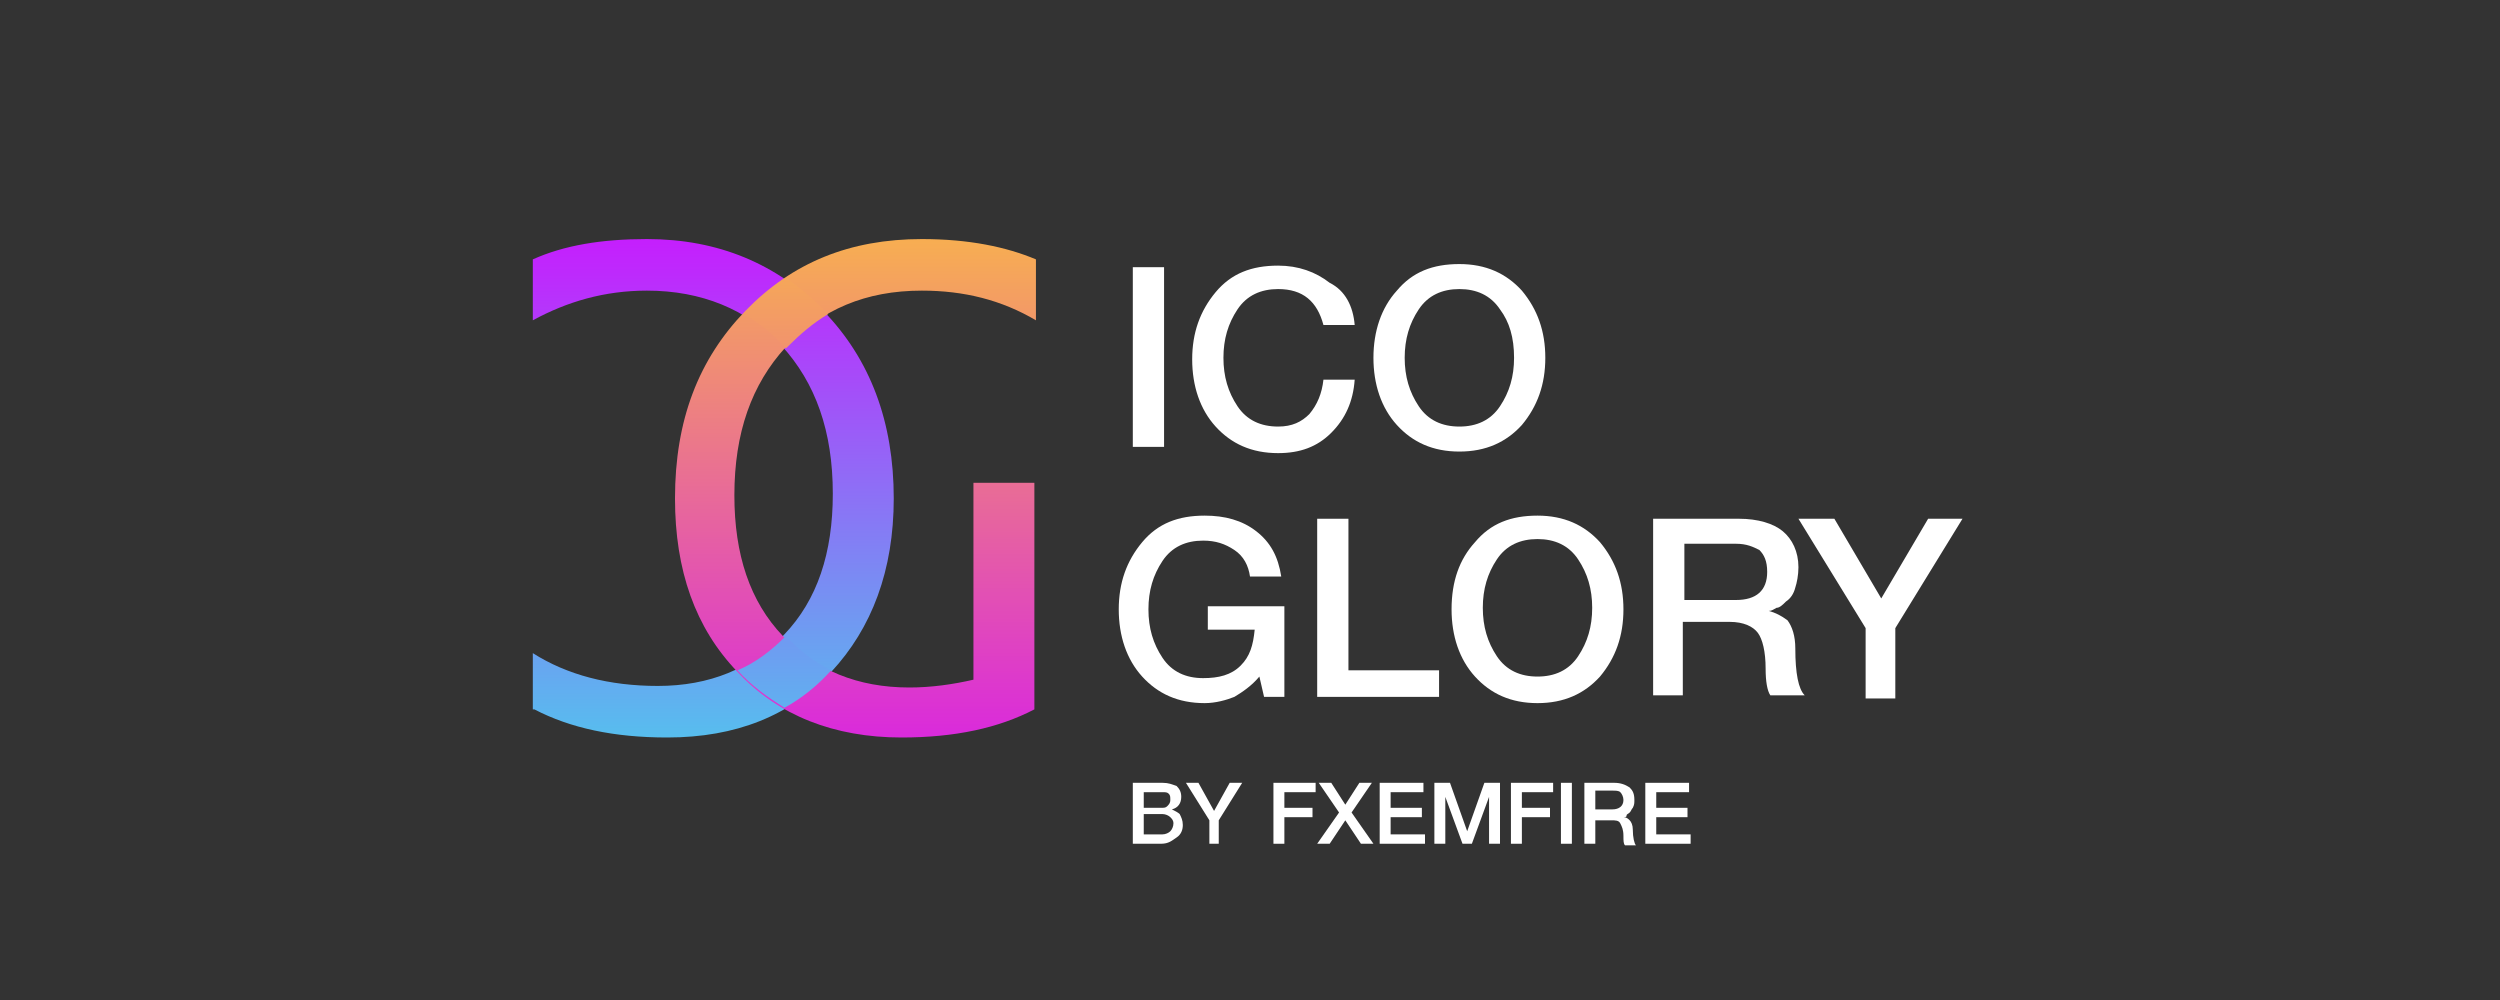 <?xml version="1.0" encoding="utf-8"?>
<!-- Generator: Adobe Illustrator 21.0.0, SVG Export Plug-In . SVG Version: 6.00 Build 0)  -->
<svg version="1.1" id="Layer_1" xmlns="http://www.w3.org/2000/svg" xmlns:xlink="http://www.w3.org/1999/xlink" x="0px" y="0px"
	 viewBox="0 0 160 64" style="enable-background:new 0 0 160 64;" xml:space="preserve">
<rect x="0" y="0" width="160" height="64" fill="#333333" stroke="none"/>
<style type="text/css">
	.st0{fill:url(#SVGID_1_);}
	.st1{fill:url(#SVGID_2_);}
	.st2{fill:url(#SVGID_3_);}
	.st3{fill:url(#SVGID_4_);}
	.st4{fill:#FFFFFF;}
</style>
<g>
	<linearGradient id="SVGID_1_" gradientUnits="userSpaceOnUse" x1="45.715" y1="14.144" x2="45.715" y2="47.503">
		<stop  offset="0" style="stop-color:#C919FE"/>
		<stop  offset="1" style="stop-color:#56BFEE"/>
	</linearGradient>
	<path class="st0" d="M34.2,45.4c2.3,1.2,5.1,1.8,8.5,1.8c4.4,0,7.9-1.4,10.5-4.2c2.6-2.8,4-6.5,4-11.1c0-4.9-1.5-8.9-4.5-12
		c-3-3-6.7-4.6-11.3-4.6c-2.9,0-5.3,0.4-7.3,1.3v3.9c2.2-1.2,4.6-1.9,7.3-1.9c3.5,0,6.4,1.2,8.6,3.5c2.2,2.4,3.3,5.5,3.3,9.5
		c0,3.8-1,6.8-3.1,9c-2.1,2.2-4.8,3.3-8.1,3.3c-3.1,0-5.8-0.7-8-2.1V45.4z"/>
	<linearGradient id="SVGID_2_" gradientUnits="userSpaceOnUse" x1="54.793" y1="14.288" x2="54.793" y2="47.937">
		<stop  offset="0" style="stop-color:#F8B24D"/>
		<stop  offset="1" style="stop-color:#D927DF"/>
	</linearGradient>
	<path class="st1" d="M59,18.6c2.7,0,5.1,0.6,7.3,1.9v-3.9c-1.9-0.8-4.3-1.3-7.3-1.3c-4.6,0-8.3,1.5-11.3,4.6s-4.5,7-4.5,12
		c0,4.6,1.3,8.3,4,11.1c2.6,2.8,6.2,4.2,10.5,4.2c3.4,0,6.2-0.6,8.5-1.8v-3.5v-11h-3.9v12.6c-1.3,0.3-2.7,0.5-4.1,0.5
		c-3.3,0-6-1.1-8.1-3.3c-2.1-2.2-3.1-5.2-3.1-9c0-4,1.1-7.1,3.3-9.5C52.6,19.8,55.4,18.6,59,18.6z"/>
	<g>
		<linearGradient id="SVGID_3_" gradientUnits="userSpaceOnUse" x1="50.254" y1="14.342" x2="50.254" y2="48.498">
			<stop  offset="0" style="stop-color:#C919FE"/>
			<stop  offset="1" style="stop-color:#56BFEE"/>
		</linearGradient>
		<path class="st2" d="M50.3,40.7c-0.9,0.9-1.9,1.7-3.1,2.2c0,0,0,0,0,0c0.9,1,1.9,1.7,3,2.4c1.1-0.6,2.1-1.4,3-2.4c0,0,0,0,0,0
			C52.2,42.4,51.2,41.7,50.3,40.7z"/>
		<linearGradient id="SVGID_4_" gradientUnits="userSpaceOnUse" x1="50.254" y1="15.044" x2="50.254" y2="47.696">
			<stop  offset="0" style="stop-color:#F8B24D"/>
			<stop  offset="1" style="stop-color:#D927DF"/>
		</linearGradient>
		<path class="st3" d="M47.6,20.1c0.9,0.5,1.8,1.2,2.6,2.1c0,0,0.1,0.1,0.1,0.1c0,0,0.1-0.1,0.1-0.1c0.8-0.8,1.6-1.5,2.6-2.1
			c-0.1-0.1-0.1-0.1-0.2-0.2c-0.8-0.8-1.6-1.5-2.5-2.1c-0.9,0.6-1.7,1.3-2.5,2.1C47.7,20,47.6,20.1,47.6,20.1z"/>
	</g>
</g>
<g>
	<path class="st4" d="M72.5,28.6V17.1h2v11.5H72.5z"/>
	<path class="st4" d="M86.7,20.8h-2c-0.4-1.5-1.3-2.3-2.9-2.3c-1.1,0-2,0.4-2.6,1.3c-0.6,0.9-0.9,1.9-0.9,3.1c0,1.2,0.3,2.2,0.9,3.1
		c0.6,0.9,1.5,1.3,2.6,1.3c0.9,0,1.5-0.3,2-0.8c0.5-0.6,0.8-1.3,0.9-2.2h2c-0.1,1.4-0.6,2.5-1.5,3.4c-0.9,0.9-2,1.3-3.4,1.3
		c-1.7,0-3-0.6-4-1.7c-1-1.1-1.5-2.6-1.5-4.3c0-1.7,0.5-3.1,1.5-4.3c1-1.2,2.3-1.7,4-1.7c1.3,0,2.4,0.4,3.3,1.1
		C86.1,18.6,86.6,19.6,86.7,20.8z"/>
	<path class="st4" d="M89.4,18.6c1-1.2,2.3-1.7,4-1.7s3,0.6,4,1.7c1,1.2,1.5,2.6,1.5,4.3c0,1.7-0.5,3.1-1.5,4.3
		c-1,1.1-2.3,1.7-4,1.7s-3-0.6-4-1.7s-1.5-2.6-1.5-4.3C87.9,21.2,88.4,19.7,89.4,18.6z M96,19.8c-0.6-0.9-1.5-1.3-2.6-1.3
		s-2,0.4-2.6,1.3c-0.6,0.9-0.9,1.9-0.9,3.1c0,1.2,0.3,2.2,0.9,3.1c0.6,0.9,1.5,1.3,2.6,1.3s2-0.4,2.6-1.3c0.6-0.9,0.9-1.9,0.9-3.1
		C96.9,21.6,96.6,20.6,96,19.8z"/>
</g>
<g>
	<path class="st4" d="M82.2,38.6v6h-1.3l-0.3-1.3c-0.5,0.6-1.1,1-1.6,1.3c-0.5,0.2-1.2,0.4-1.9,0.4c-1.7,0-3-0.6-4-1.7
		c-1-1.1-1.5-2.6-1.5-4.3c0-1.7,0.5-3.1,1.5-4.3c1-1.2,2.3-1.7,4-1.7c1.3,0,2.4,0.3,3.3,1c0.9,0.7,1.4,1.6,1.6,2.9h-2
		c-0.1-0.7-0.4-1.3-1-1.7c-0.6-0.4-1.2-0.6-2-0.6c-1.1,0-2,0.4-2.6,1.3c-0.6,0.9-0.9,1.9-0.9,3.1c0,1.2,0.3,2.2,0.9,3.1
		c0.6,0.9,1.5,1.3,2.6,1.3c1,0,1.8-0.2,2.4-0.8c0.6-0.6,0.8-1.3,0.9-2.3h-3v-1.5H82.2z"/>
	<path class="st4" d="M84.3,44.7V33.2h2v9.7h5.8v1.7H84.3z"/>
	<path class="st4" d="M94.4,34.7c1-1.2,2.3-1.7,4-1.7s3,0.6,4,1.7c1,1.2,1.5,2.6,1.5,4.3c0,1.7-0.5,3.1-1.5,4.3
		c-1,1.1-2.3,1.7-4,1.7s-3-0.6-4-1.7c-1-1.1-1.5-2.6-1.5-4.3C92.9,37.2,93.4,35.8,94.4,34.7z M101,35.8c-0.6-0.9-1.5-1.3-2.6-1.3
		s-2,0.4-2.6,1.3c-0.6,0.9-0.9,1.9-0.9,3.1c0,1.2,0.3,2.2,0.9,3.1c0.6,0.9,1.5,1.3,2.6,1.3s2-0.4,2.6-1.3c0.6-0.9,0.9-1.9,0.9-3.1
		C101.9,37.7,101.6,36.7,101,35.8z"/>
	<path class="st4" d="M105.8,44.7V33.2h5.5c1.2,0,2.2,0.3,2.8,0.8c0.6,0.5,1,1.3,1,2.3c0,0.5-0.1,1-0.2,1.3
		c-0.1,0.4-0.3,0.7-0.6,0.9c-0.2,0.2-0.4,0.4-0.6,0.4c-0.2,0.1-0.3,0.2-0.5,0.2v0c0.4,0.1,0.8,0.3,1.2,0.6c0.3,0.4,0.5,1,0.5,1.8
		c0,1.6,0.2,2.6,0.6,3h-2.2c-0.2-0.3-0.3-0.9-0.3-1.7c0-1.1-0.2-1.9-0.5-2.3s-0.9-0.7-1.8-0.7h-3v4.7H105.8z M107.8,34.8v3.6h3.3
		c1.3,0,2-0.6,2-1.8c0-0.7-0.2-1.1-0.5-1.4c-0.4-0.2-0.8-0.4-1.5-0.4H107.8z"/>
	<path class="st4" d="M119.4,44.7v-4.5l-4.3-7h2.3l3,5.1l3-5.1h2.2l-4.3,7v4.5H119.4z"/>
</g>
<g>
	<path class="st4" d="M72.5,54v-3.9h1.9c0.4,0,0.6,0.1,0.9,0.2c0.2,0.2,0.3,0.4,0.3,0.7c0,0.4-0.2,0.7-0.6,0.8v0
		c0.2,0.1,0.4,0.2,0.5,0.3c0.1,0.2,0.2,0.4,0.2,0.7c0,0.3-0.1,0.6-0.4,0.8S74.8,54,74.3,54H72.5z M73.2,50.6v1.1h1.1
		c0.2,0,0.3,0,0.4-0.1c0.1-0.1,0.2-0.2,0.2-0.4c0-0.2,0-0.3-0.1-0.4c-0.1-0.1-0.2-0.1-0.4-0.1H73.2z M73.2,52.2v1.2h1.2
		c0.2,0,0.4-0.1,0.5-0.2c0.1-0.1,0.2-0.3,0.2-0.5c0-0.2-0.1-0.3-0.2-0.4c-0.1-0.1-0.3-0.2-0.5-0.2H73.2z"/>
	<path class="st4" d="M77.4,54v-1.5l-1.5-2.4h0.8l1,1.8l1-1.8h0.8l-1.5,2.4V54H77.4z"/>
	<path class="st4" d="M81.5,54v-3.9h2.7v0.6h-2v1h1.8v0.6h-1.8V54H81.5z"/>
	<path class="st4" d="M85.7,52l-1.3-1.9h0.8l0.9,1.4l0.9-1.4h0.8L86.5,52l1.4,2h-0.8l-1-1.5l-1,1.5h-0.8L85.7,52z"/>
	<path class="st4" d="M88.3,54v-3.9h2.8v0.6H89v1h2v0.6h-2v1.1h2.2V54H88.3z"/>
	<path class="st4" d="M91.8,54v-3.9h1l1.1,3.1h0l1.1-3.1h1V54h-0.7v-3h0l-1.1,3h-0.6l-1.1-3h0v3H91.8z"/>
	<path class="st4" d="M96.7,54v-3.9h2.7v0.6h-2v1h1.8v0.6h-1.8V54H96.7z"/>
	<path class="st4" d="M99.9,54v-3.9h0.7V54H99.9z"/>
	<path class="st4" d="M101.4,54v-3.9h1.9c0.4,0,0.7,0.1,1,0.3c0.2,0.2,0.3,0.4,0.3,0.8c0,0.2,0,0.3-0.1,0.5
		c-0.1,0.1-0.1,0.2-0.2,0.3c-0.1,0.1-0.2,0.1-0.2,0.2s-0.1,0.1-0.2,0.1v0c0.2,0,0.3,0.1,0.4,0.2c0.1,0.1,0.2,0.3,0.2,0.6
		c0,0.5,0.1,0.9,0.2,1H104c-0.1-0.1-0.1-0.3-0.1-0.6c0-0.4-0.1-0.6-0.2-0.8c-0.1-0.2-0.3-0.2-0.6-0.2h-1V54H101.4z M102.1,50.6v1.2
		h1.1c0.4,0,0.7-0.2,0.7-0.6c0-0.2-0.1-0.4-0.2-0.5c-0.1-0.1-0.3-0.1-0.5-0.1H102.1z"/>
	<path class="st4" d="M105.3,54v-3.9h2.8v0.6H106v1h2v0.6h-2v1.1h2.2V54H105.3z"/>
</g>
</svg>
